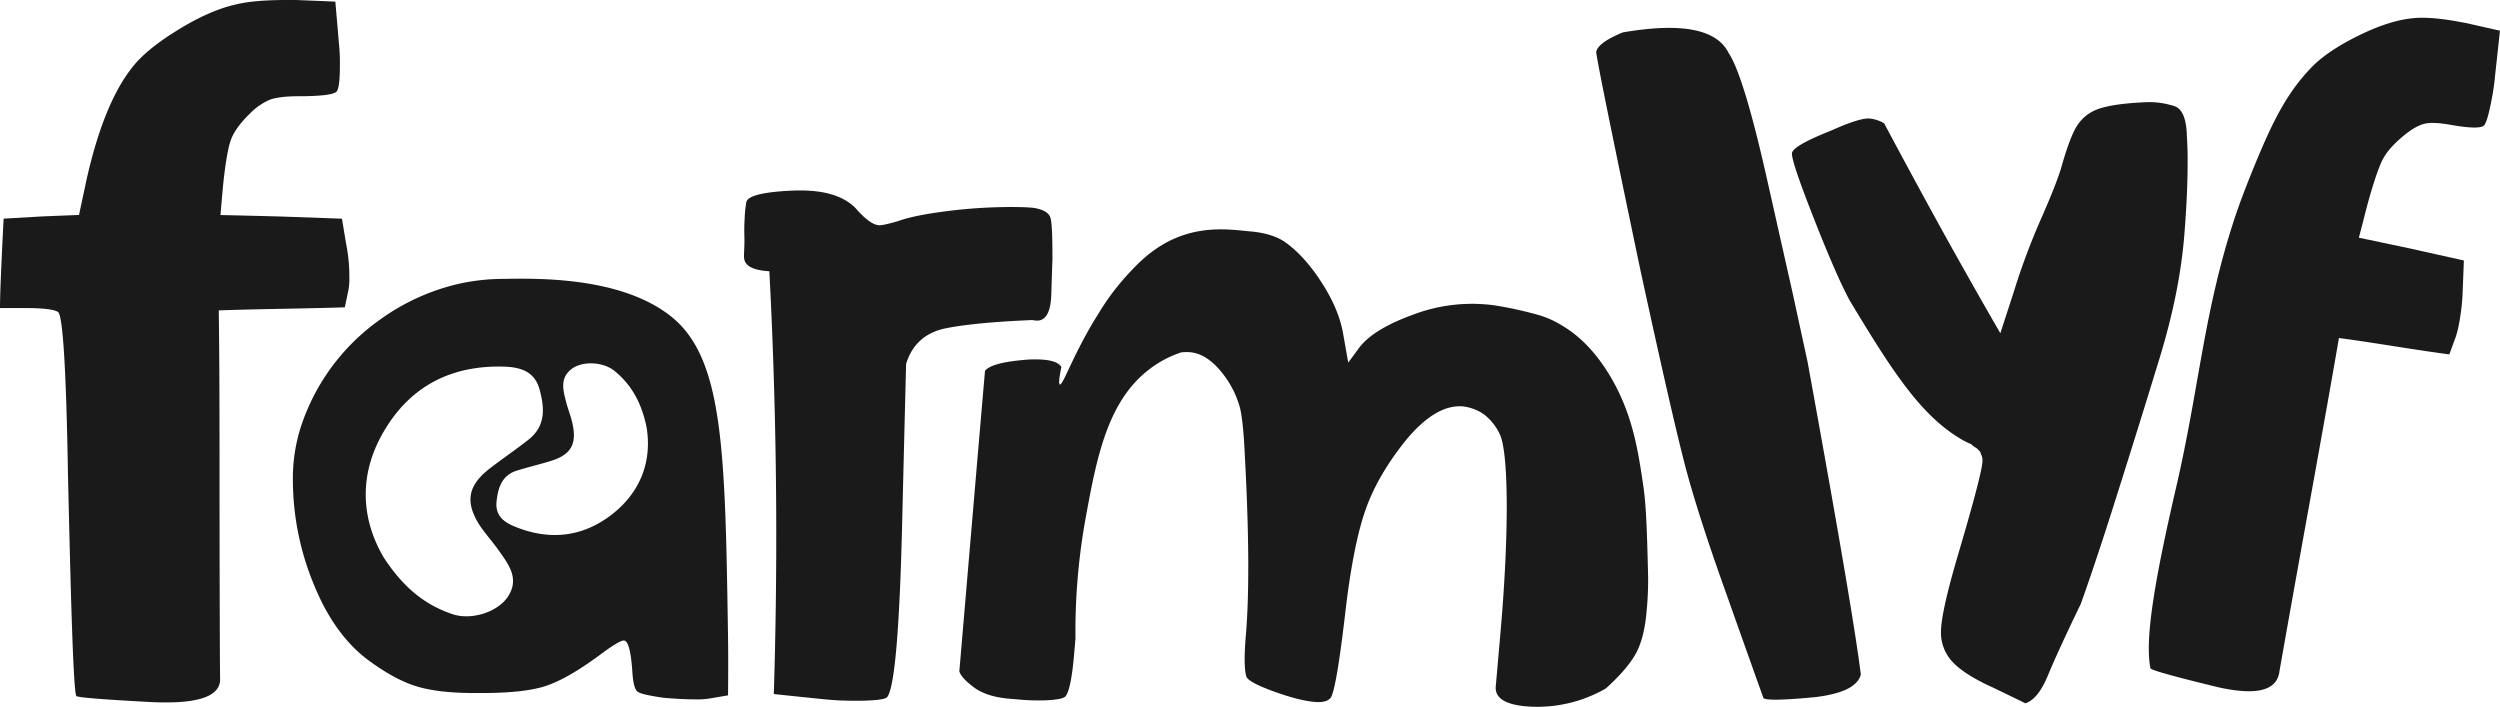 <svg xmlns="http://www.w3.org/2000/svg" viewBox="0 0 1150.38 325.26"><defs><style>.cls-1{fill:#1a1a1a;}</style></defs><g id="Layer_2" data-name="Layer 2"><g id="Layer_1-2" data-name="Layer 1"><path class="cls-1" d="M159.43,113.05c-.54-3.07-1.55-9.3-2.09-12.42l-28-1c-7-.19-20.92-.53-27.89-.68.29-3.56.83-9.45,1.25-14.18,1.13-10.62,2.38-17.64,3.81-21.1s4.23-7.26,8.47-11.4a28.78,28.78,0,0,1,9.29-6.43c2.8-1,7.21-1.56,13.11-1.56q14.85,0,17.35-2c1.13-.93,1.67-5,1.67-12.13a84.43,84.43,0,0,0-.42-10c-.42-4.88-1.25-14.57-1.67-19.4C149.83.54,140.71.19,136.18,0H132c-10.13,0-18.06.68-23.66,2.1C100.36,3.9,91.6,7.8,82.07,13.64S65.56,25.14,61.33,30.41C52.27,41.52,45.12,59,39.75,83c-.83,4-2.56,11.94-3.39,15.93-4.36.15-13,.49-17.35.68l-17.34,1c-.24,4.63-.6,11.45-1,20.56S0,137.17,0,141.75H11.44q12.26,0,15.2,1.76,3.41,1.76,4.65,75.38c1.13,49.32,2.38,98.78,3.81,101.36q.54,1,33.86,2.78c2.5.14,4.88.19,7.15.19q26.1.07,25.15-11.45c-.18-20-.24-68.85-.24-99.6s-.12-53.9-.36-69.34q9.75-.37,29-.73t29-.69c.42-1.95,1.13-5.26,1.67-7.94a29.39,29.39,0,0,0,.42-6.24A73.33,73.33,0,0,0,159.43,113.05Z"/><path class="cls-1" d="M335,292.61c-1.31-84.77-2-127.21-25.78-146.66-22.51-18.27-59.93-17.94-77.33-17.62a96,96,0,0,0-20.77,2.26,100.43,100.43,0,0,0-36.33,16.54,97.55,97.55,0,0,0-36.43,49.53,77.83,77.83,0,0,0-3.59,24.61,126.34,126.34,0,0,0,9.57,47.49c6.31,15.69,14.79,27.29,25,34.92,8,5.91,15.22,9.88,21.86,12s15.66,3.22,27,3.22h3.48c13.05,0,23-1.07,29.69-3.33s14.9-7,24.47-14.07c6-4.51,9.79-6.77,11.2-6.77q2.94,0,3.92,14.18c.32,5.27,1.09,8.38,2.39,9.35s5.22,1.83,11.75,2.79c5.76.54,10.55.76,14.46.76a35.13,35.13,0,0,0,7.18-.43c2.07-.33,6.2-1.08,8.27-1.4C335.06,313.45,335.17,303.89,335,292.61ZM233.7,274.56c-4.57,7-16.64,11-25.45,8.06-12.83-4.3-22.73-12.36-31.76-26.22-10.66-18.26-11.63-39.32,1.31-59.84,12.4-19.77,31.1-28.69,54.7-27.83,7.62.32,13.6,2.58,15.77,10.42,2.29,8.38,3,16.76-5,23.1-5.87,4.62-12.07,8.81-18.05,13.43-10,7.84-11.31,15.37-4.46,26.11,2.72,4,6,7.63,8.81,11.6C234.14,259.84,239.14,266.39,233.7,274.56ZM281,237.17c-13.59,10.21-28.71,11.6-44.59,4.94-5.11-2.15-8.48-5.26-7.94-11.17.65-6.23,2.28-12.14,9.35-14.4,5.33-1.61,10.66-2.9,15.88-4.51,8.92-2.8,11.75-7.63,9.79-16.76-.65-3.33-2.07-6.77-2.94-10.1-1.41-5.59-3.15-11.28,2.72-15.58,5-3.55,14.25-3.12,19.47,1.07,7.61,6.23,12.4,14.29,14.79,26C300,211.81,295.15,226.43,281,237.17Z"/><path class="cls-1" d="M483.37,100.18q-1-3-6-4.17c-1.59-.52-5.69-.75-12.37-.75a233.49,233.49,0,0,0-29.36,1.91c-10,1.27-17.46,2.78-22.38,4.57-4.39,1.28-7.21,1.91-8.5,1.91-2.87,0-6.56-2.66-11.19-8q-8.09-8.08-25.55-8c-1.17,0-2.34,0-3.51.06q-20.31.94-21.1,5.38a56.56,56.56,0,0,0-.76,7.58c-.12,2-.17,3.82-.17,5.44,0,1.28.05,2.15.05,2.55.18,7.35-.7,9.61.3,11.69.76,1.68,3,4,11.19,4.46.35,6.95.7,13.9,1,20.9,2.57,59.45,2.81,117.4,1.05,173.66,5.57.58,14.94,1.57,22.38,2.32a134.37,134.37,0,0,0,15.47.75,92.1,92.1,0,0,0,10.43-.46c2.47-.35,3.75-.81,4.05-1.45q5-7.38,6.74-80.17c1.17-48.57,1.81-72.83,1.81-72.94,2.82-9.09,9-14.53,18.4-16.38s22.74-3.07,39.79-3.77c5.45,1.39,8.32-2.54,8.61-11.69s.47-14.53.53-16.27C484.31,108.63,484,102.26,483.37,100.18Z"/><path class="cls-1" d="M758.39,265.65c-.52-22.73-1-34.08-2.25-42.29-2.44-16.53-5.11-34.58-16.73-52.72-9.59-15-19.14-19.89-22.09-21.73a44.5,44.5,0,0,0-11-4.41,173.24,173.24,0,0,0-18.19-3.93,76.31,76.31,0,0,0-37.3,4Q632,151.32,625.44,160c-1.27,1.71-3.77,5.15-5.05,6.86-.6-3.52-1.66-9.36-2.48-14.06q-2.11-11.12-10.07-23.29c-5.28-8.1-10.94-14.26-16.92-18.39-3.88-2.51-9.07-4.08-15.6-4.64-8.29-.71-23.6-3.42-39.48,5.6-8.22,4.67-13.73,10.73-17.92,15.33a111.65,111.65,0,0,0-12.36,16.74c-11.55,18.25-16.41,33.37-17.87,32.76-.42-.17-.6-1.7.71-8.07-1.17-1.83-3.87-2.94-8.11-3.31a51.31,51.31,0,0,0-9.44.12c-9.81.89-15.67,2.52-17.6,5-3,34.53-8.85,103.66-11.81,138.23q.75,2.89,6.58,7.32c3.87,2.91,9.29,4.7,16.28,5.3l5.87.5c7.09.61,18.42.45,20.11-1.58s3-8.32,3.92-18.74l.68-7.79a292.31,292.31,0,0,1,4.63-55.22c5.07-27.88,9.92-52.86,28.08-67.74a49.87,49.87,0,0,1,15.9-8.77h0a21.17,21.17,0,0,1,4.11-.09c5.84.5,11.4,4.52,16.63,12a44.28,44.28,0,0,1,6.32,13.46c1,4.11,1.75,11.14,2.21,21.16q2.88,52.71.68,81.69c-1,11.11-.93,18.15.17,21.19,1,1.77,5.29,4,12.87,6.73S600.29,322.6,605,323c3.62.31,6.05-.33,7.31-1.91q2.7-3.83,7.15-42.78,3.62-29.22,9.2-44.58t18.21-31.09Q660.6,186,673.13,187a21.34,21.34,0,0,1,9.86,3.78,24.88,24.88,0,0,1,7.22,9.19c3.76,8.19,4.39,42.43.42,89l-2.38,27.17c-.24,5.09,4.47,8.07,14.1,8.89.91.08,1.88.12,2.9.17a63.2,63.2,0,0,0,33.66-8.39c6.66-6,11.26-11.39,13.85-16.12s4.2-11.15,4.9-19.1A150.27,150.27,0,0,0,758.39,265.65Z"/><path class="cls-1" d="M831.77,166.57c-1.68-7.79-4.53-20.84-6.77-31.23-6.89-30.53-10.64-47.33-11.36-50.49Q808,59.56,803.45,44.49c-3.08-10.06-5.71-16.75-8-20.07q-8.15-16.5-48.7-9.51c-7.83,3.21-11.86,6.25-12.25,9.07Q735,29.62,755,125.05q14.78,68,20.71,90.35t19,58.77c4.14,11.72,11.08,31.24,16.68,46.89.39,1.21,7.61,1.21,21.54-.06a66,66,0,0,0,9.07-1.33c8.28-1.77,13-4.81,14.27-9.23Q852.75,281.58,831.77,166.57Z"/><path class="cls-1" d="M1006.29,62.6q-.27-11.81-5.63-13.72A37.42,37.42,0,0,0,988.07,47c-11.49.46-19.52,1.74-24.09,3.76a19,19,0,0,0-8.79,8.05q-3.08,5.47-6.68,18.23-2.1,7.21-9,22.93a310.86,310.86,0,0,0-12.95,34.62c-1.53,4.68-4.57,14.06-6.1,18.75q-13.35-23.1-26.66-47.12Q880,81.19,867,56.75a16.5,16.5,0,0,0-7.15-2.25c-3.17,0-8.91,1.85-17.29,5.61-12,4.75-18,8.28-18,10.54,0,3,3.58,13.37,10.61,31.2s12.42,29.93,16,36.47c19.46,32.3,33.11,53.83,52.74,64.6.53.29,1.17.58,2,1a4.11,4.11,0,0,1,1.64.92,7.07,7.07,0,0,0,1.23.93,7.32,7.32,0,0,1,1.29.92c.24.29.53.58.88.93a2,2,0,0,1,.53,1.33,2.78,2.78,0,0,1,.53,1.16,5.64,5.64,0,0,1,.23,1.85c0,3.53-3.51,17-10.43,40.58-5.8,19.34-8.67,32.07-8.67,38.38a19.62,19.62,0,0,0,5.39,13.72c3.63,3.88,9.84,7.82,18.69,11.81,3.69,1.79,9.85,4.75,14.77,7.18,4-1.33,7.38-5.62,10.37-12.85s8-18.18,15.12-32.88c4-11.23,9-26,14.82-44.35S985,193.37,992.75,168c6.8-21.54,11-41.8,12.43-60.61q1.49-18.84,1.46-32.36C1006.7,70.42,1006.52,66.31,1006.29,62.6Z"/><path class="cls-1" d="M1134.67,10.58,1131,9.92q-13.21-2.41-21-1.5-10.86,1.08-25.08,8.15c-9.49,4.71-16.56,9.54-21.27,14.41-12.46,13-19,27.11-29,52.06-2.07,5.32-3.64,9.31-6,16.24-14.65,43.91-16.5,78.61-27.44,125.62-10,43.13-14.31,69.69-11.67,82.61.16.77,9.87,3.54,29,8.2,2.19.55,4.26,1,6.17,1.33,15.21,2.77,23.23,0,24.19-8.2q5.55-31.53,14.36-80.17t13-73.12c5.72.72,14.2,2,25.42,3.77s19.7,3,25.37,3.77c.78-2.05,2-5.43,3-8.15a47.62,47.62,0,0,0,1.57-6.48,99.29,99.29,0,0,0,1.62-15.14c.12-3.38.4-10.09.51-13.47-6-1.33-18.07-4-24.13-5.38l-24.19-5.1c1-3.66,2.53-9.81,3.82-14.74,3-11,5.5-18.19,7.35-21.62s5.11-7,9.6-10.7c3.53-2.89,6.67-4.66,9.31-5.33s6.57-.49,11.73.39c8.64,1.55,13.8,1.72,15.54.56,1.18-.83,2.42-5,3.82-12.53a101.1,101.1,0,0,0,1.51-10.59c.57-5.21,1.69-15.52,2.25-20.68Z"/></g></g></svg>